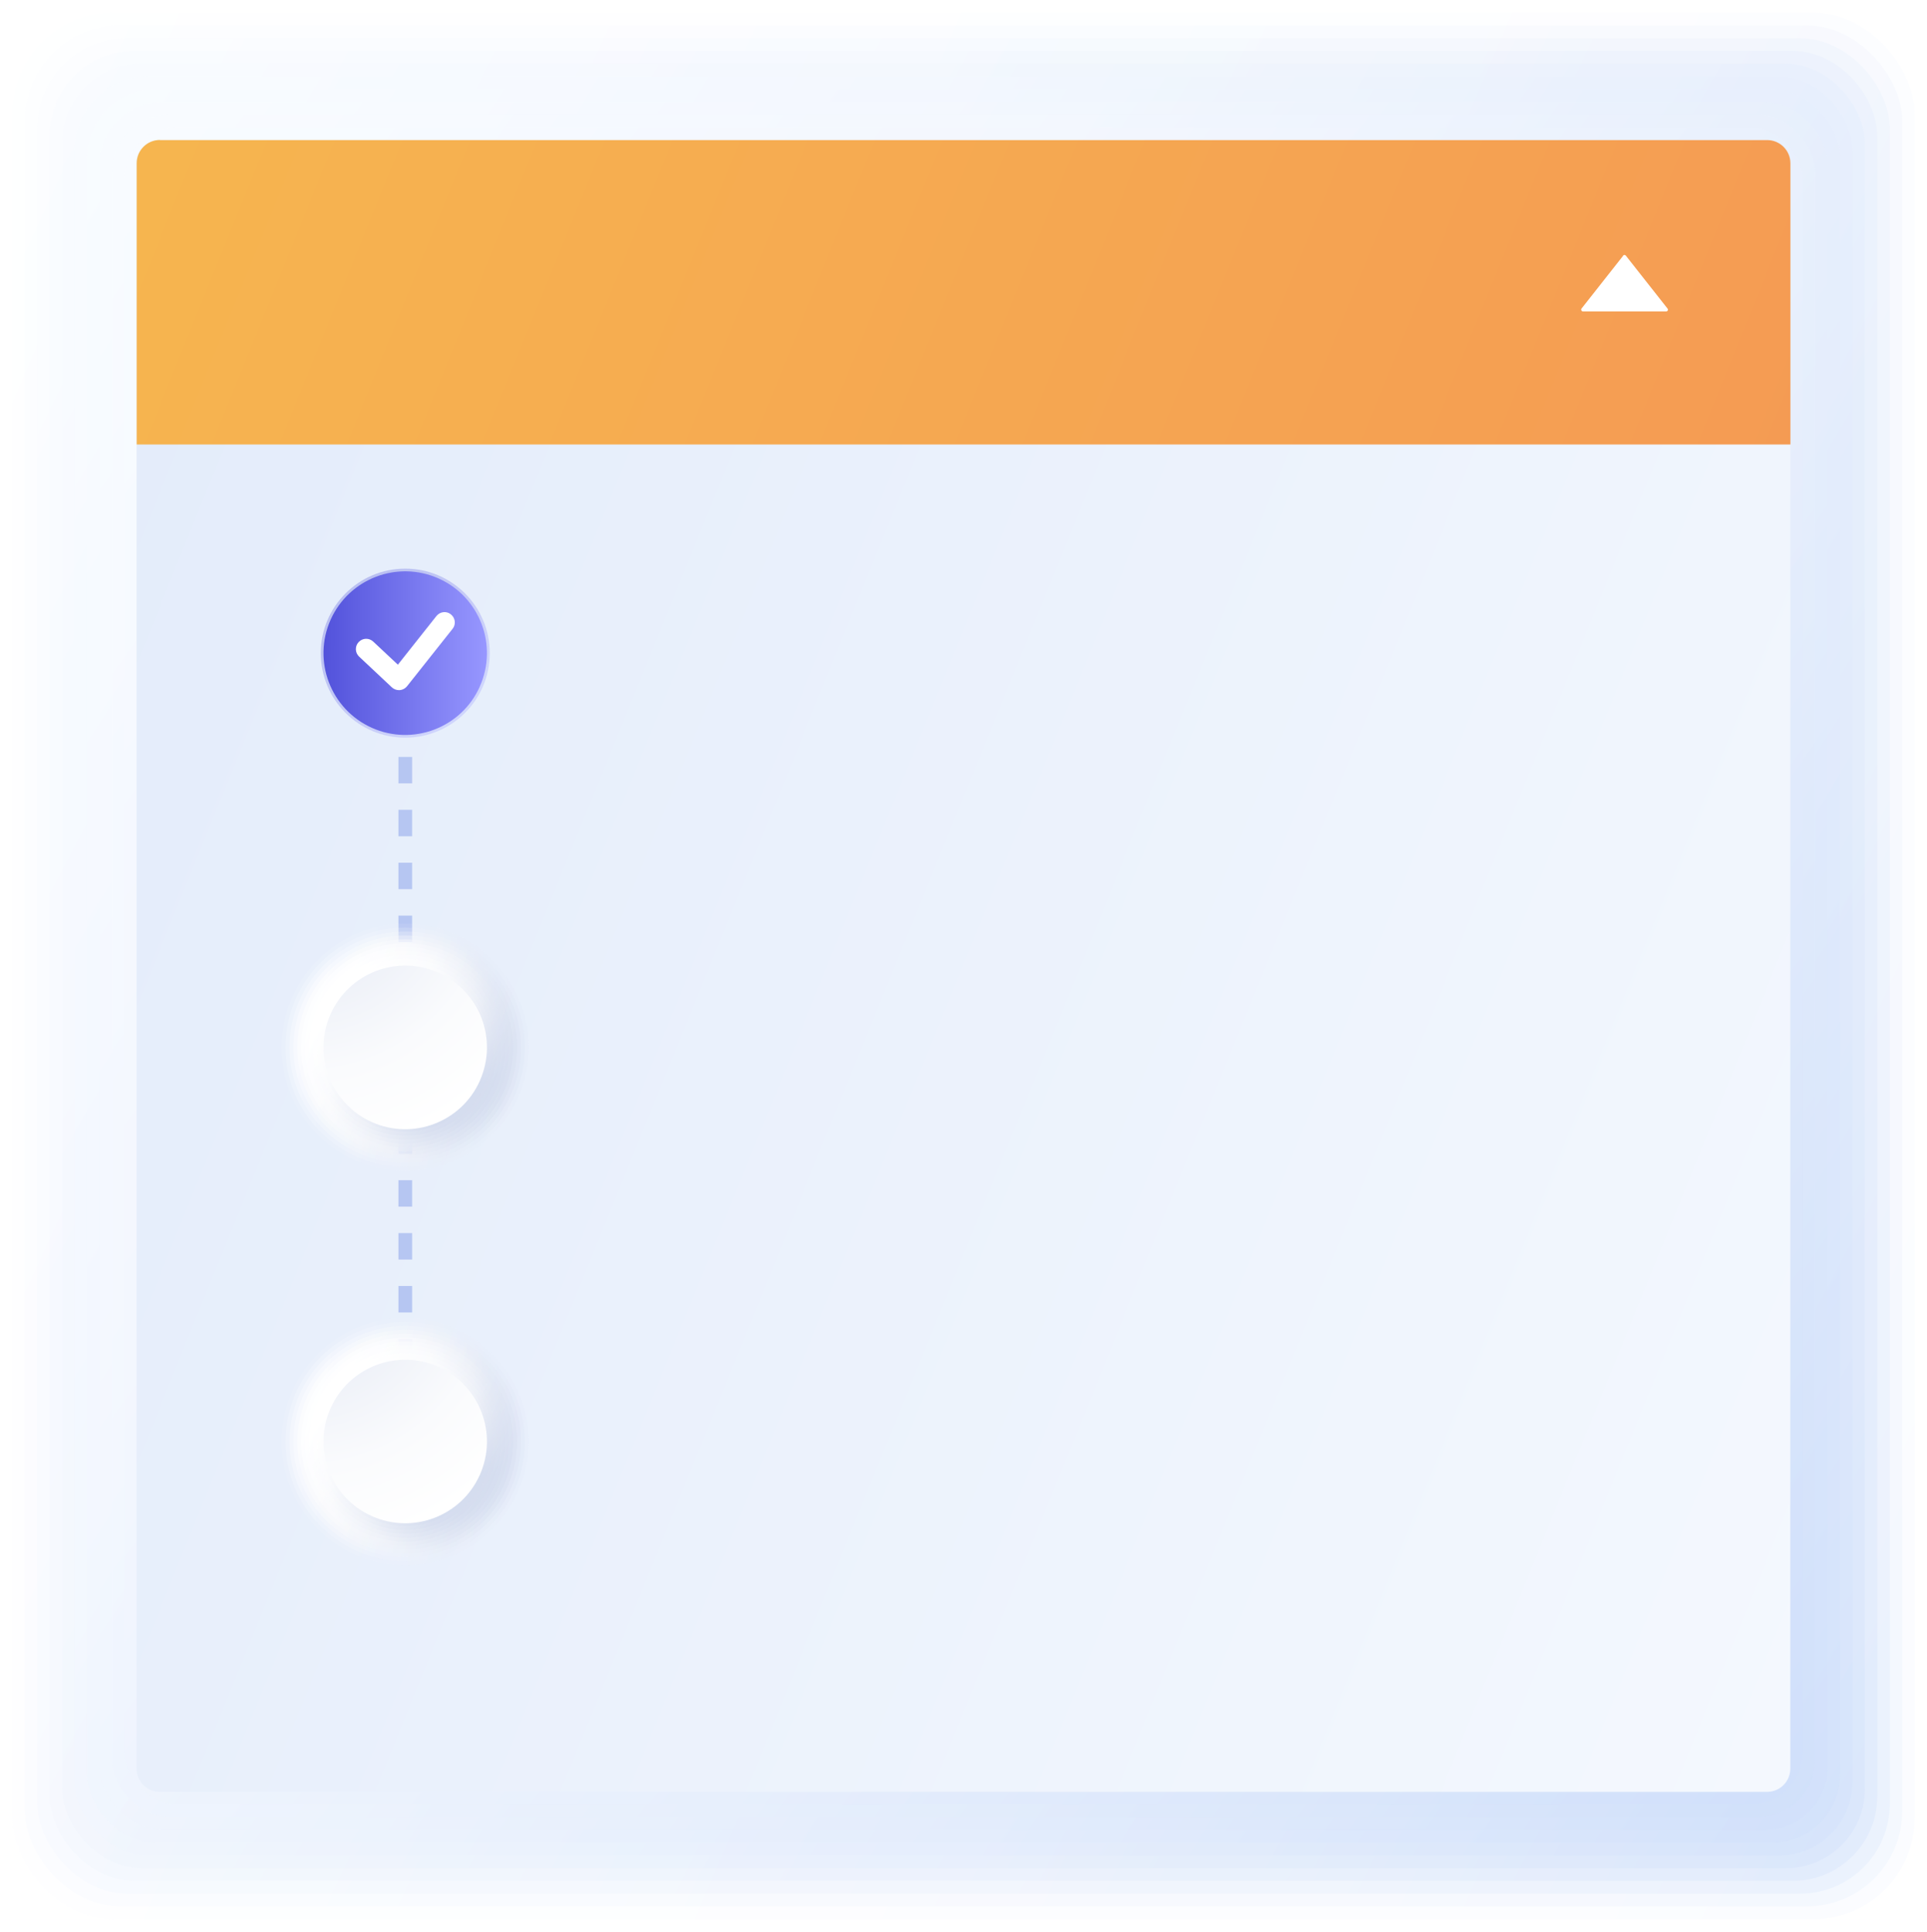 <?xml version="1.0" encoding="UTF-8"?>
<svg id="Capa_2" data-name="Capa 2" xmlns="http://www.w3.org/2000/svg" xmlns:xlink="http://www.w3.org/1999/xlink" viewBox="0 0 171.98 172.38">
  <defs>
    <style>
      .cls-1 {
        fill: url(#linear-gradient-14);
        opacity: .18;
      }

      .cls-2 {
        fill: url(#Degradado_sin_nombre_90);
      }

      .cls-2, .cls-3, .cls-4 {
        opacity: .09;
      }

      .cls-5 {
        mask: url(#mask-15);
      }

      .cls-6 {
        fill: url(#Degradado_sin_nombre_97);
      }

      .cls-6, .cls-7, .cls-8 {
        opacity: .55;
      }

      .cls-9 {
        fill: url(#Degradado_sin_nombre_82);
      }

      .cls-9, .cls-10, .cls-11 {
        opacity: .73;
      }

      .cls-12 {
        mask: url(#mask-5);
      }

      .cls-13 {
        mask: url(#mask-13);
      }

      .cls-14 {
        fill: url(#Degradado_sin_nombre_93);
      }

      .cls-14, .cls-15, .cls-16 {
        opacity: .91;
      }

      .cls-17 {
        fill: url(#linear-gradient-16);
        opacity: .27;
      }

      .cls-18 {
        fill: url(#linear-gradient-2);
      }

      .cls-19 {
        fill: url(#linear-gradient-9);
      }

      .cls-19, .cls-20, .cls-21, .cls-22, .cls-23, .cls-24, .cls-25, .cls-26, .cls-27, .cls-28, .cls-29 {
        mix-blend-mode: multiply;
      }

      .cls-20 {
        fill: url(#linear-gradient-13);
      }

      .cls-30 {
        mask: url(#mask-1);
      }

      .cls-7 {
        fill: url(#Degradado_sin_nombre_85-2);
      }

      .cls-31 {
        fill: url(#linear-gradient-7);
      }

      .cls-31, .cls-32, .cls-33, .cls-34 {
        opacity: 0;
      }

      .cls-3 {
        fill: url(#Degradado_sin_nombre_102);
      }

      .cls-10 {
        fill: url(#Degradado_sin_nombre_95);
      }

      .cls-35 {
        filter: url(#luminosity-noclip-21);
      }

      .cls-36 {
        fill: url(#Degradado_sin_nombre_99);
      }

      .cls-36, .cls-37, .cls-38 {
        opacity: .36;
      }

      .cls-39 {
        fill: url(#Degradado_sin_nombre_96);
      }

      .cls-39, .cls-40, .cls-41 {
        opacity: .64;
      }

      .cls-42 {
        opacity: .3;
      }

      .cls-43 {
        mask: url(#mask-10);
      }

      .cls-44 {
        mask: url(#mask-6);
      }

      .cls-45 {
        mask: url(#mask-7);
      }

      .cls-46 {
        mask: url(#mask-18);
      }

      .cls-47 {
        filter: url(#luminosity-noclip-15);
      }

      .cls-48 {
        filter: url(#luminosity-noclip-5);
      }

      .cls-49 {
        fill: #fff;
      }

      .cls-50 {
        mask: url(#mask-17);
      }

      .cls-51 {
        mask: url(#mask);
      }

      .cls-52 {
        fill: url(#Degradado_sin_nombre_101);
      }

      .cls-52, .cls-53, .cls-54 {
        opacity: .18;
      }

      .cls-21 {
        fill: url(#linear-gradient-25);
      }

      .cls-55 {
        mask: url(#mask-20);
      }

      .cls-56 {
        fill: url(#linear-gradient-4);
      }

      .cls-57 {
        fill: #b6c6f2;
      }

      .cls-15 {
        fill: url(#Degradado_sin_nombre_70-2);
      }

      .cls-32 {
        fill: url(#linear-gradient-10);
      }

      .cls-58 {
        fill: url(#Degradado_sin_nombre_86);
      }

      .cls-58, .cls-59, .cls-60 {
        opacity: .45;
      }

      .cls-61 {
        fill: url(#radial-gradient);
      }

      .cls-62 {
        mask: url(#mask-8);
      }

      .cls-63 {
        filter: url(#luminosity-noclip-11);
      }

      .cls-64 {
        mask: url(#mask-2);
      }

      .cls-65 {
        filter: url(#luminosity-noclip-3);
      }

      .cls-66 {
        fill: url(#linear-gradient-20);
        opacity: .45;
      }

      .cls-53 {
        fill: url(#Degradado_sin_nombre_89);
      }

      .cls-67 {
        mask: url(#mask-9);
      }

      .cls-68 {
        fill: url(#linear-gradient-3);
      }

      .cls-69 {
        fill: url(#Degradado_sin_nombre_88);
      }

      .cls-69, .cls-70, .cls-71 {
        opacity: .27;
      }

      .cls-72 {
        mask: url(#mask-21);
      }

      .cls-70 {
        fill: url(#Degradado_sin_nombre_100);
      }

      .cls-73 {
        fill: url(#linear-gradient-30);
        opacity: .91;
      }

      .cls-22 {
        fill: url(#linear-gradient-21);
      }

      .cls-23 {
        fill: url(#linear-gradient-29);
      }

      .cls-74 {
        fill: url(#linear-gradient-8);
      }

      .cls-75 {
        filter: url(#luminosity-noclip-17);
      }

      .cls-76 {
        filter: url(#luminosity-noclip-13);
      }

      .cls-77 {
        fill: url(#Degradado_sin_nombre_94);
      }

      .cls-77, .cls-78, .cls-79 {
        opacity: .82;
      }

      .cls-80 {
        filter: url(#luminosity-noclip-19);
      }

      .cls-81 {
        fill: url(#radial-gradient-2);
      }

      .cls-24 {
        fill: url(#linear-gradient-23);
      }

      .cls-82 {
        fill: url(#linear-gradient-18);
        opacity: .36;
      }

      .cls-37 {
        fill: url(#Degradado_sin_nombre_87);
      }

      .cls-83 {
        filter: url(#luminosity-noclip-9);
      }

      .cls-84 {
        mask: url(#mask-16);
      }

      .cls-33 {
        fill: url(#linear-gradient);
      }

      .cls-85 {
        mask: url(#mask-19);
      }

      .cls-25 {
        fill: url(#linear-gradient-27);
      }

      .cls-26 {
        fill: url(#linear-gradient-11);
      }

      .cls-16 {
        fill: url(#Degradado_sin_nombre_70);
      }

      .cls-78 {
        fill: url(#Degradado_sin_nombre_81);
      }

      .cls-86 {
        fill: url(#linear-gradient-6);
      }

      .cls-54 {
        fill: url(#Degradado_sin_nombre_89-2);
      }

      .cls-40 {
        fill: url(#Degradado_sin_nombre_83-2);
      }

      .cls-87 {
        fill: url(#linear-gradient-12);
        opacity: .09;
      }

      .cls-38 {
        fill: url(#Degradado_sin_nombre_87-2);
      }

      .cls-27 {
        fill: url(#linear-gradient-17);
      }

      .cls-88 {
        mask: url(#mask-11);
      }

      .cls-41 {
        fill: url(#Degradado_sin_nombre_83);
      }

      .cls-89 {
        mask: url(#mask-12);
      }

      .cls-90 {
        mask: url(#mask-4);
      }

      .cls-34 {
        fill: url(#linear-gradient-5);
      }

      .cls-28 {
        fill: url(#linear-gradient-15);
      }

      .cls-79 {
        fill: url(#Degradado_sin_nombre_81-2);
      }

      .cls-91 {
        fill: url(#linear-gradient-22);
        opacity: .55;
      }

      .cls-92 {
        fill: url(#linear-gradient-32);
      }

      .cls-93 {
        fill: url(#linear-gradient-24);
        opacity: .64;
      }

      .cls-29 {
        fill: url(#linear-gradient-19);
      }

      .cls-94 {
        mask: url(#mask-14);
      }

      .cls-8 {
        fill: url(#Degradado_sin_nombre_85);
      }

      .cls-71 {
        fill: url(#Degradado_sin_nombre_88-2);
      }

      .cls-95 {
        fill: url(#linear-gradient-31);
      }

      .cls-96 {
        filter: url(#luminosity-noclip-7);
      }

      .cls-97 {
        fill: url(#linear-gradient-28);
        opacity: .82;
      }

      .cls-4 {
        fill: url(#Degradado_sin_nombre_90-2);
      }

      .cls-11 {
        fill: url(#Degradado_sin_nombre_82-2);
      }

      .cls-59 {
        fill: url(#Degradado_sin_nombre_98);
      }

      .cls-98 {
        fill: url(#linear-gradient-26);
        opacity: .73;
      }

      .cls-99 {
        mask: url(#mask-3);
      }

      .cls-100 {
        filter: url(#luminosity-noclip);
      }

      .cls-60 {
        fill: url(#Degradado_sin_nombre_86-2);
      }
    </style>
    <linearGradient id="linear-gradient" x1="-17.15" y1="45.22" x2="199.26" y2="131.18" gradientUnits="userSpaceOnUse">
      <stop offset="0" stop-color="#f8fbff"/>
      <stop offset=".34" stop-color="#eef4fd"/>
      <stop offset=".9" stop-color="#d6e3fa"/>
      <stop offset="1" stop-color="#d1e0fa"/>
    </linearGradient>
    <linearGradient id="Degradado_sin_nombre_102" data-name="Degradado sin nombre 102" x1="-15.48" y1="42.65" x2="196.49" y2="133.6" gradientUnits="userSpaceOnUse">
      <stop offset="0" stop-color="#f8fbff"/>
      <stop offset=".33" stop-color="#eff5fd"/>
      <stop offset=".85" stop-color="#d9e5fb"/>
      <stop offset="1" stop-color="#d1e0fa"/>
    </linearGradient>
    <linearGradient id="Degradado_sin_nombre_101" data-name="Degradado sin nombre 101" x1="-13.66" y1="40.19" x2="193.6" y2="135.87" gradientUnits="userSpaceOnUse">
      <stop offset="0" stop-color="#f8fbff"/>
      <stop offset=".32" stop-color="#f0f5fe"/>
      <stop offset=".8" stop-color="#dbe7fb"/>
      <stop offset="1" stop-color="#d1e0fa"/>
    </linearGradient>
    <linearGradient id="Degradado_sin_nombre_100" data-name="Degradado sin nombre 100" x1="-11.7" y1="37.82" x2="190.58" y2="137.97" gradientUnits="userSpaceOnUse">
      <stop offset="0" stop-color="#f8fbff"/>
      <stop offset=".31" stop-color="#f0f6fe"/>
      <stop offset=".77" stop-color="#dde8fb"/>
      <stop offset="1" stop-color="#d1e0fa"/>
    </linearGradient>
    <linearGradient id="Degradado_sin_nombre_99" data-name="Degradado sin nombre 99" x1="-9.61" y1="35.57" x2="187.45" y2="139.91" gradientUnits="userSpaceOnUse">
      <stop offset="0" stop-color="#f8fbff"/>
      <stop offset=".31" stop-color="#f1f6fe"/>
      <stop offset=".74" stop-color="#dfe9fb"/>
      <stop offset="1" stop-color="#d1e0fa"/>
    </linearGradient>
    <linearGradient id="Degradado_sin_nombre_98" data-name="Degradado sin nombre 98" x1="-7.4" y1="33.45" x2="184.22" y2="141.67" gradientUnits="userSpaceOnUse">
      <stop offset="0" stop-color="#f8fbff"/>
      <stop offset=".31" stop-color="#f1f6fe"/>
      <stop offset=".72" stop-color="#e0ebfc"/>
      <stop offset="1" stop-color="#d1e0fa"/>
    </linearGradient>
    <linearGradient id="Degradado_sin_nombre_97" data-name="Degradado sin nombre 97" x1="-5.06" y1="31.44" x2="180.9" y2="143.26" gradientUnits="userSpaceOnUse">
      <stop offset="0" stop-color="#f8fbff"/>
      <stop offset=".3" stop-color="#f2f7fe"/>
      <stop offset=".7" stop-color="#e2ebfc"/>
      <stop offset="1" stop-color="#d1e0fa"/>
    </linearGradient>
    <linearGradient id="Degradado_sin_nombre_96" data-name="Degradado sin nombre 96" x1="-2.62" y1="29.57" x2="177.52" y2="144.67" gradientUnits="userSpaceOnUse">
      <stop offset="0" stop-color="#f8fbff"/>
      <stop offset=".3" stop-color="#f2f7fe"/>
      <stop offset=".68" stop-color="#e3ecfc"/>
      <stop offset="1" stop-color="#d1e0fa"/>
    </linearGradient>
    <linearGradient id="Degradado_sin_nombre_95" data-name="Degradado sin nombre 95" x1="-.08" y1="27.84" x2="174.07" y2="145.9" gradientUnits="userSpaceOnUse">
      <stop offset="0" stop-color="#f8fbff"/>
      <stop offset=".31" stop-color="#f3f7fe"/>
      <stop offset=".67" stop-color="#e4edfc"/>
      <stop offset="1" stop-color="#d1e0fa"/>
    </linearGradient>
    <linearGradient id="Degradado_sin_nombre_94" data-name="Degradado sin nombre 94" x1="2.55" y1="26.25" x2="170.57" y2="146.95" gradientUnits="userSpaceOnUse">
      <stop offset="0" stop-color="#f8fbff"/>
      <stop offset=".31" stop-color="#f3f7fe"/>
      <stop offset=".66" stop-color="#e5eefc"/>
      <stop offset="1" stop-color="#d1e0fa"/>
    </linearGradient>
    <linearGradient id="Degradado_sin_nombre_93" data-name="Degradado sin nombre 93" x1="5.26" y1="24.8" x2="167.03" y2="147.82" gradientUnits="userSpaceOnUse">
      <stop offset="0" stop-color="#f8fbff"/>
      <stop offset=".31" stop-color="#f3f7fe"/>
      <stop offset=".65" stop-color="#e6eefc"/>
      <stop offset="1" stop-color="#d1e0fa"/>
    </linearGradient>
    <linearGradient id="linear-gradient-2" x1="8.05" y1="23.5" x2="163.47" y2="148.51" gradientUnits="userSpaceOnUse">
      <stop offset="0" stop-color="#f8fbff"/>
      <stop offset=".32" stop-color="#f3f8fe"/>
      <stop offset=".65" stop-color="#e7effc"/>
      <stop offset=".98" stop-color="#d2e1fa"/>
      <stop offset="1" stop-color="#d1e0fa"/>
    </linearGradient>
    <linearGradient id="linear-gradient-3" x1="-54.27" y1="29.34" x2="215.74" y2="138.79" gradientUnits="userSpaceOnUse">
      <stop offset="0" stop-color="#dee8f9"/>
      <stop offset="1" stop-color="#f8fbff"/>
    </linearGradient>
    <linearGradient id="linear-gradient-4" x1="-21.37" y1="-17.11" x2="185.64" y2="66.8" gradientUnits="userSpaceOnUse">
      <stop offset="0" stop-color="#f7bd4e"/>
      <stop offset="1" stop-color="#f49554"/>
    </linearGradient>
    <linearGradient id="linear-gradient-5" x1="24.79" y1="128.63" x2="47.54" y2="128.63" gradientUnits="userSpaceOnUse">
      <stop offset="0" stop-color="#fff"/>
      <stop offset=".32" stop-color="#fbfbfd"/>
      <stop offset=".61" stop-color="#eff2f9"/>
      <stop offset=".9" stop-color="#dde3f2"/>
      <stop offset="1" stop-color="#d5ddef"/>
    </linearGradient>
    <linearGradient id="Degradado_sin_nombre_90" data-name="Degradado sin nombre 90" x1="25.25" y1="127.85" x2="47.09" y2="129.41" gradientUnits="userSpaceOnUse">
      <stop offset="0" stop-color="#fff"/>
      <stop offset=".32" stop-color="#fbfbfd"/>
      <stop offset=".62" stop-color="#eff2f9"/>
      <stop offset=".91" stop-color="#dce3f1"/>
      <stop offset="1" stop-color="#d5ddef"/>
    </linearGradient>
    <linearGradient id="Degradado_sin_nombre_89" data-name="Degradado sin nombre 89" x1="25.76" y1="127.13" x2="46.59" y2="130.13" gradientUnits="userSpaceOnUse">
      <stop offset="0" stop-color="#fff"/>
      <stop offset=".31" stop-color="#fbfbfd"/>
      <stop offset=".62" stop-color="#eff2f9"/>
      <stop offset=".91" stop-color="#dce3f1"/>
      <stop offset="1" stop-color="#d5ddef"/>
    </linearGradient>
    <linearGradient id="Degradado_sin_nombre_88" data-name="Degradado sin nombre 88" x1="26.3" y1="126.48" x2="46.06" y2="130.78" gradientUnits="userSpaceOnUse">
      <stop offset="0" stop-color="#fff"/>
      <stop offset=".31" stop-color="#fbfbfd"/>
      <stop offset=".62" stop-color="#eff2f9"/>
      <stop offset=".91" stop-color="#dce2f1"/>
      <stop offset="1" stop-color="#d5ddef"/>
    </linearGradient>
    <linearGradient id="Degradado_sin_nombre_87" data-name="Degradado sin nombre 87" x1="26.88" y1="125.9" x2="45.48" y2="131.36" gradientUnits="userSpaceOnUse">
      <stop offset="0" stop-color="#fff"/>
      <stop offset=".31" stop-color="#fbfbfd"/>
      <stop offset=".62" stop-color="#eff2f9"/>
      <stop offset=".92" stop-color="#dbe2f1"/>
      <stop offset="1" stop-color="#d5ddef"/>
    </linearGradient>
    <linearGradient id="Degradado_sin_nombre_86" data-name="Degradado sin nombre 86" x1="27.49" y1="125.39" x2="44.89" y2="131.88" gradientUnits="userSpaceOnUse">
      <stop offset="0" stop-color="#fff"/>
      <stop offset=".31" stop-color="#fbfbfd"/>
      <stop offset=".62" stop-color="#eff2f9"/>
      <stop offset=".92" stop-color="#dbe2f1"/>
      <stop offset="1" stop-color="#d5ddef"/>
    </linearGradient>
    <linearGradient id="Degradado_sin_nombre_85" data-name="Degradado sin nombre 85" x1="28.11" y1="124.95" x2="44.27" y2="132.33" gradientUnits="userSpaceOnUse">
      <stop offset="0" stop-color="#fff"/>
      <stop offset=".31" stop-color="#fbfbfd"/>
      <stop offset=".62" stop-color="#eff2f8"/>
      <stop offset=".92" stop-color="#dbe2f1"/>
      <stop offset="1" stop-color="#d5ddef"/>
    </linearGradient>
    <linearGradient id="Degradado_sin_nombre_83" data-name="Degradado sin nombre 83" x1="28.74" y1="124.58" x2="43.63" y2="132.71" gradientUnits="userSpaceOnUse">
      <stop offset="0" stop-color="#fff"/>
      <stop offset=".31" stop-color="#fafbfd"/>
      <stop offset=".62" stop-color="#eef1f8"/>
      <stop offset=".93" stop-color="#dae1f1"/>
      <stop offset="1" stop-color="#d5ddef"/>
    </linearGradient>
    <linearGradient id="Degradado_sin_nombre_82" data-name="Degradado sin nombre 82" x1="29.39" y1="124.27" x2="43" y2="133.02" gradientUnits="userSpaceOnUse">
      <stop offset="0" stop-color="#fff"/>
      <stop offset=".31" stop-color="#fafbfd"/>
      <stop offset=".62" stop-color="#eef1f8"/>
      <stop offset=".93" stop-color="#dae1f1"/>
      <stop offset="1" stop-color="#d5ddef"/>
    </linearGradient>
    <linearGradient id="Degradado_sin_nombre_81" data-name="Degradado sin nombre 81" x1="30.03" y1="124.03" x2="42.36" y2="133.26" gradientUnits="userSpaceOnUse">
      <stop offset="0" stop-color="#fff"/>
      <stop offset=".31" stop-color="#fafbfd"/>
      <stop offset=".62" stop-color="#eef1f8"/>
      <stop offset=".93" stop-color="#dae1f0"/>
      <stop offset="1" stop-color="#d5ddef"/>
    </linearGradient>
    <linearGradient id="Degradado_sin_nombre_70" data-name="Degradado sin nombre 70" x1="30.66" y1="123.86" x2="41.72" y2="133.44" gradientUnits="userSpaceOnUse">
      <stop offset="0" stop-color="#fff"/>
      <stop offset=".3" stop-color="#fafbfd"/>
      <stop offset=".62" stop-color="#eef1f8"/>
      <stop offset=".94" stop-color="#d9e0f0"/>
      <stop offset="1" stop-color="#d5ddef"/>
    </linearGradient>
    <linearGradient id="linear-gradient-6" x1="31.29" y1="123.75" x2="41.1" y2="133.56" gradientUnits="userSpaceOnUse">
      <stop offset="0" stop-color="#fff"/>
      <stop offset=".3" stop-color="#fafbfd"/>
      <stop offset=".62" stop-color="#eef1f8"/>
      <stop offset=".94" stop-color="#d9e0f0"/>
      <stop offset="1" stop-color="#d5ddef"/>
    </linearGradient>
    <radialGradient id="radial-gradient" cx="27.02" cy="113.93" fx="27.02" fy="113.93" r="24.35" gradientUnits="userSpaceOnUse">
      <stop offset="0" stop-color="#d5ddef"/>
      <stop offset=".06" stop-color="#d9e0f0"/>
      <stop offset=".38" stop-color="#eef1f8"/>
      <stop offset=".7" stop-color="#fafbfd"/>
      <stop offset="1" stop-color="#fff"/>
    </radialGradient>
    <linearGradient id="linear-gradient-7" y1="93.45" y2="93.45" xlink:href="#linear-gradient-5"/>
    <linearGradient id="Degradado_sin_nombre_90-2" data-name="Degradado sin nombre 90" x1="25.25" y1="92.67" x2="47.09" y2="94.23" xlink:href="#Degradado_sin_nombre_90"/>
    <linearGradient id="Degradado_sin_nombre_89-2" data-name="Degradado sin nombre 89" x1="25.76" y1="91.96" x2="46.59" y2="94.95" xlink:href="#Degradado_sin_nombre_89"/>
    <linearGradient id="Degradado_sin_nombre_88-2" data-name="Degradado sin nombre 88" x1="26.3" y1="91.31" x2="46.06" y2="95.6" xlink:href="#Degradado_sin_nombre_88"/>
    <linearGradient id="Degradado_sin_nombre_87-2" data-name="Degradado sin nombre 87" x1="26.88" y1="90.73" x2="45.48" y2="96.19" xlink:href="#Degradado_sin_nombre_87"/>
    <linearGradient id="Degradado_sin_nombre_86-2" data-name="Degradado sin nombre 86" x1="27.49" y1="90.22" x2="44.89" y2="96.71" xlink:href="#Degradado_sin_nombre_86"/>
    <linearGradient id="Degradado_sin_nombre_85-2" data-name="Degradado sin nombre 85" x1="28.11" y1="89.77" x2="44.27" y2="97.15" xlink:href="#Degradado_sin_nombre_85"/>
    <linearGradient id="Degradado_sin_nombre_83-2" data-name="Degradado sin nombre 83" x1="28.74" y1="89.4" x2="43.63" y2="97.53" xlink:href="#Degradado_sin_nombre_83"/>
    <linearGradient id="Degradado_sin_nombre_82-2" data-name="Degradado sin nombre 82" x1="29.39" y1="89.1" x2="43" y2="97.84" xlink:href="#Degradado_sin_nombre_82"/>
    <linearGradient id="Degradado_sin_nombre_81-2" data-name="Degradado sin nombre 81" x1="30.03" y1="88.86" x2="42.36" y2="98.09" xlink:href="#Degradado_sin_nombre_81"/>
    <linearGradient id="Degradado_sin_nombre_70-2" data-name="Degradado sin nombre 70" x1="30.66" y1="88.69" x2="41.72" y2="98.27" xlink:href="#Degradado_sin_nombre_70"/>
    <linearGradient id="linear-gradient-8" x1="31.29" y1="88.57" x2="41.1" y2="98.39" xlink:href="#linear-gradient-6"/>
    <radialGradient id="radial-gradient-2" cy="78.76" fy="78.76" r="24.35" xlink:href="#radial-gradient"/>
    <filter id="luminosity-noclip" x="24.83" y="46.95" width="22.67" height="22.67" color-interpolation-filters="sRGB" filterUnits="userSpaceOnUse">
      <feFlood flood-color="#fff" result="bg"/>
      <feBlend in="SourceGraphic" in2="bg"/>
    </filter>
    <filter id="luminosity-noclip-2" x="24.83" y="-7359.3" width="22.67" height="32766" color-interpolation-filters="sRGB" filterUnits="userSpaceOnUse">
      <feFlood flood-color="#fff" result="bg"/>
      <feBlend in="SourceGraphic" in2="bg"/>
    </filter>
    <mask id="mask-1" x="24.83" y="-7359.3" width="22.67" height="32766" maskUnits="userSpaceOnUse"/>
    <linearGradient id="linear-gradient-9" x1="24.83" y1="58.28" x2="47.5" y2="58.28" gradientUnits="userSpaceOnUse">
      <stop offset="0" stop-color="#000"/>
      <stop offset="1" stop-color="#000"/>
    </linearGradient>
    <mask id="mask" x="24.83" y="46.95" width="22.67" height="22.67" maskUnits="userSpaceOnUse">
      <g class="cls-100">
        <g class="cls-30">
          <path class="cls-19" d="M47.5,58.28c0-6.26-5.07-11.33-11.33-11.33s-11.33,5.07-11.33,11.33,5.07,11.33,11.33,11.33,11.33-5.07,11.33-11.33Z"/>
        </g>
      </g>
    </mask>
    <linearGradient id="linear-gradient-10" x1="24.83" y1="58.28" x2="47.5" y2="58.28" gradientUnits="userSpaceOnUse">
      <stop offset="0" stop-color="#5252db"/>
      <stop offset="1" stop-color="#9797ff"/>
    </linearGradient>
    <filter id="luminosity-noclip-3" x="25.18" y="47.29" width="21.98" height="21.98" color-interpolation-filters="sRGB" filterUnits="userSpaceOnUse">
      <feFlood flood-color="#fff" result="bg"/>
      <feBlend in="SourceGraphic" in2="bg"/>
    </filter>
    <filter id="luminosity-noclip-4" x="25.18" y="-7359.3" width="21.98" height="32766" color-interpolation-filters="sRGB" filterUnits="userSpaceOnUse">
      <feFlood flood-color="#fff" result="bg"/>
      <feBlend in="SourceGraphic" in2="bg"/>
    </filter>
    <mask id="mask-3" x="25.18" y="-7359.3" width="21.98" height="32766" maskUnits="userSpaceOnUse"/>
    <linearGradient id="linear-gradient-11" x1="25.29" y1="57.5" x2="47.05" y2="59.06" gradientUnits="userSpaceOnUse">
      <stop offset="0" stop-color="#171717"/>
      <stop offset="1" stop-color="#171717"/>
    </linearGradient>
    <mask id="mask-2" x="25.18" y="47.29" width="21.98" height="21.98" maskUnits="userSpaceOnUse">
      <g class="cls-65">
        <g class="cls-99">
          <path class="cls-26" d="M47.15,58.28c0-6.07-4.92-10.99-10.99-10.99s-10.99,4.92-10.99,10.99,4.92,10.99,10.99,10.99,10.99-4.92,10.99-10.99Z"/>
        </g>
      </g>
    </mask>
    <linearGradient id="linear-gradient-12" x1="25.29" y1="57.5" x2="47.05" y2="59.06" xlink:href="#linear-gradient-10"/>
    <filter id="luminosity-noclip-5" x="25.52" y="47.64" width="21.29" height="21.29" color-interpolation-filters="sRGB" filterUnits="userSpaceOnUse">
      <feFlood flood-color="#fff" result="bg"/>
      <feBlend in="SourceGraphic" in2="bg"/>
    </filter>
    <filter id="luminosity-noclip-6" x="25.52" y="-7359.3" width="21.29" height="32766" color-interpolation-filters="sRGB" filterUnits="userSpaceOnUse">
      <feFlood flood-color="#fff" result="bg"/>
      <feBlend in="SourceGraphic" in2="bg"/>
    </filter>
    <mask id="mask-5" x="25.52" y="-7359.3" width="21.29" height="32766" maskUnits="userSpaceOnUse"/>
    <linearGradient id="linear-gradient-13" x1="25.79" y1="56.79" x2="46.56" y2="59.77" gradientUnits="userSpaceOnUse">
      <stop offset="0" stop-color="#2e2e2e"/>
      <stop offset="1" stop-color="#2e2e2e"/>
    </linearGradient>
    <mask id="mask-4" x="25.52" y="47.64" width="21.29" height="21.29" maskUnits="userSpaceOnUse">
      <g class="cls-48">
        <g class="cls-12">
          <path class="cls-20" d="M46.81,58.28c0-5.88-4.76-10.64-10.64-10.64s-10.64,4.76-10.64,10.64,4.76,10.64,10.64,10.64,10.64-4.76,10.64-10.64Z"/>
        </g>
      </g>
    </mask>
    <linearGradient id="linear-gradient-14" x1="25.79" y1="56.79" x2="46.56" y2="59.77" xlink:href="#linear-gradient-10"/>
    <filter id="luminosity-noclip-7" x="25.87" y="47.98" width="20.6" height="20.6" color-interpolation-filters="sRGB" filterUnits="userSpaceOnUse">
      <feFlood flood-color="#fff" result="bg"/>
      <feBlend in="SourceGraphic" in2="bg"/>
    </filter>
    <filter id="luminosity-noclip-8" x="25.87" y="-7359.3" width="20.6" height="32766" color-interpolation-filters="sRGB" filterUnits="userSpaceOnUse">
      <feFlood flood-color="#fff" result="bg"/>
      <feBlend in="SourceGraphic" in2="bg"/>
    </filter>
    <mask id="mask-7" x="25.87" y="-7359.3" width="20.6" height="32766" maskUnits="userSpaceOnUse"/>
    <linearGradient id="linear-gradient-15" x1="26.33" y1="56.14" x2="46.03" y2="60.42" gradientUnits="userSpaceOnUse">
      <stop offset="0" stop-color="#464646"/>
      <stop offset="1" stop-color="#464646"/>
    </linearGradient>
    <mask id="mask-6" x="25.87" y="47.98" width="20.6" height="20.6" maskUnits="userSpaceOnUse">
      <g class="cls-96">
        <g class="cls-45">
          <path class="cls-28" d="M46.47,58.28c0-5.69-4.61-10.3-10.3-10.3s-10.3,4.61-10.3,10.3,4.61,10.3,10.3,10.3,10.3-4.61,10.3-10.3Z"/>
        </g>
      </g>
    </mask>
    <linearGradient id="linear-gradient-16" x1="26.33" y1="56.14" x2="46.03" y2="60.42" xlink:href="#linear-gradient-10"/>
    <filter id="luminosity-noclip-9" x="26.21" y="48.32" width="19.91" height="19.91" color-interpolation-filters="sRGB" filterUnits="userSpaceOnUse">
      <feFlood flood-color="#fff" result="bg"/>
      <feBlend in="SourceGraphic" in2="bg"/>
    </filter>
    <filter id="luminosity-noclip-10" x="26.21" y="-7359.3" width="19.91" height="32766" color-interpolation-filters="sRGB" filterUnits="userSpaceOnUse">
      <feFlood flood-color="#fff" result="bg"/>
      <feBlend in="SourceGraphic" in2="bg"/>
    </filter>
    <mask id="mask-9" x="26.21" y="-7359.3" width="19.91" height="32766" maskUnits="userSpaceOnUse"/>
    <linearGradient id="linear-gradient-17" x1="26.91" y1="55.56" x2="45.46" y2="61.01" gradientUnits="userSpaceOnUse">
      <stop offset="0" stop-color="#5d5d5d"/>
      <stop offset="1" stop-color="#5d5d5d"/>
    </linearGradient>
    <mask id="mask-8" x="26.21" y="48.32" width="19.91" height="19.91" maskUnits="userSpaceOnUse">
      <g class="cls-83">
        <g class="cls-67">
          <path class="cls-27" d="M46.12,58.28c0-5.5-4.46-9.95-9.96-9.95s-9.96,4.46-9.96,9.95,4.46,9.96,9.96,9.96,9.96-4.46,9.96-9.96Z"/>
        </g>
      </g>
    </mask>
    <linearGradient id="linear-gradient-18" x1="26.91" y1="55.56" x2="45.46" y2="61.01" xlink:href="#linear-gradient-10"/>
    <filter id="luminosity-noclip-11" x="26.55" y="48.67" width="19.22" height="19.22" color-interpolation-filters="sRGB" filterUnits="userSpaceOnUse">
      <feFlood flood-color="#fff" result="bg"/>
      <feBlend in="SourceGraphic" in2="bg"/>
    </filter>
    <filter id="luminosity-noclip-12" x="26.55" y="-7359.3" width="19.22" height="32766" color-interpolation-filters="sRGB" filterUnits="userSpaceOnUse">
      <feFlood flood-color="#fff" result="bg"/>
      <feBlend in="SourceGraphic" in2="bg"/>
    </filter>
    <mask id="mask-11" x="26.55" y="-7359.3" width="19.22" height="32766" maskUnits="userSpaceOnUse"/>
    <linearGradient id="linear-gradient-19" x1="27.51" y1="55.05" x2="44.86" y2="61.52" gradientUnits="userSpaceOnUse">
      <stop offset="0" stop-color="#747474"/>
      <stop offset="1" stop-color="#747474"/>
    </linearGradient>
    <mask id="mask-10" x="26.55" y="48.67" width="19.22" height="19.22" maskUnits="userSpaceOnUse">
      <g class="cls-63">
        <g class="cls-88">
          <path class="cls-29" d="M45.78,58.28c0-5.31-4.3-9.61-9.61-9.61s-9.61,4.3-9.61,9.61,4.3,9.61,9.61,9.61,9.61-4.3,9.61-9.61Z"/>
        </g>
      </g>
    </mask>
    <linearGradient id="linear-gradient-20" x1="27.51" y1="55.05" x2="44.86" y2="61.52" xlink:href="#linear-gradient-10"/>
    <filter id="luminosity-noclip-13" x="26.9" y="49.01" width="18.53" height="18.53" color-interpolation-filters="sRGB" filterUnits="userSpaceOnUse">
      <feFlood flood-color="#fff" result="bg"/>
      <feBlend in="SourceGraphic" in2="bg"/>
    </filter>
    <filter id="luminosity-noclip-14" x="26.9" y="-7359.3" width="18.53" height="32766" color-interpolation-filters="sRGB" filterUnits="userSpaceOnUse">
      <feFlood flood-color="#fff" result="bg"/>
      <feBlend in="SourceGraphic" in2="bg"/>
    </filter>
    <mask id="mask-13" x="26.9" y="-7359.3" width="18.53" height="32766" maskUnits="userSpaceOnUse"/>
    <linearGradient id="linear-gradient-21" x1="28.13" y1="54.61" x2="44.25" y2="61.97" gradientUnits="userSpaceOnUse">
      <stop offset="0" stop-color="#8b8b8b"/>
      <stop offset="1" stop-color="#8b8b8b"/>
    </linearGradient>
    <mask id="mask-12" x="26.9" y="49.01" width="18.53" height="18.53" maskUnits="userSpaceOnUse">
      <g class="cls-76">
        <g class="cls-13">
          <path class="cls-22" d="M45.43,58.28c0-5.12-4.15-9.26-9.27-9.26s-9.27,4.15-9.27,9.26,4.15,9.27,9.27,9.27,9.27-4.15,9.27-9.27Z"/>
        </g>
      </g>
    </mask>
    <linearGradient id="linear-gradient-22" x1="28.13" y1="54.61" x2="44.25" y2="61.97" xlink:href="#linear-gradient-10"/>
    <filter id="luminosity-noclip-15" x="27.24" y="49.36" width="17.84" height="17.84" color-interpolation-filters="sRGB" filterUnits="userSpaceOnUse">
      <feFlood flood-color="#fff" result="bg"/>
      <feBlend in="SourceGraphic" in2="bg"/>
    </filter>
    <filter id="luminosity-noclip-16" x="27.24" y="-7359.3" width="17.84" height="32766" color-interpolation-filters="sRGB" filterUnits="userSpaceOnUse">
      <feFlood flood-color="#fff" result="bg"/>
      <feBlend in="SourceGraphic" in2="bg"/>
    </filter>
    <mask id="mask-15" x="27.24" y="-7359.3" width="17.84" height="32766" maskUnits="userSpaceOnUse"/>
    <linearGradient id="linear-gradient-23" x1="28.76" y1="54.23" x2="43.62" y2="62.35" gradientUnits="userSpaceOnUse">
      <stop offset="0" stop-color="#a2a2a2"/>
      <stop offset="1" stop-color="#a2a2a2"/>
    </linearGradient>
    <mask id="mask-14" x="27.24" y="49.36" width="17.84" height="17.84" maskUnits="userSpaceOnUse">
      <g class="cls-47">
        <g class="cls-5">
          <path class="cls-24" d="M45.09,58.28c0-4.93-3.99-8.92-8.92-8.92s-8.92,4-8.92,8.92,4,8.92,8.92,8.92,8.92-4,8.92-8.92Z"/>
        </g>
      </g>
    </mask>
    <linearGradient id="linear-gradient-24" x1="28.76" y1="54.23" x2="43.62" y2="62.35" xlink:href="#linear-gradient-10"/>
    <filter id="luminosity-noclip-17" x="27.59" y="49.7" width="17.15" height="17.15" color-interpolation-filters="sRGB" filterUnits="userSpaceOnUse">
      <feFlood flood-color="#fff" result="bg"/>
      <feBlend in="SourceGraphic" in2="bg"/>
    </filter>
    <filter id="luminosity-noclip-18" x="27.59" y="-7359.3" width="17.15" height="32766" color-interpolation-filters="sRGB" filterUnits="userSpaceOnUse">
      <feFlood flood-color="#fff" result="bg"/>
      <feBlend in="SourceGraphic" in2="bg"/>
    </filter>
    <mask id="mask-17" x="27.59" y="-7359.3" width="17.15" height="32766" maskUnits="userSpaceOnUse"/>
    <linearGradient id="linear-gradient-25" x1="29.4" y1="53.93" x2="42.99" y2="62.66" gradientUnits="userSpaceOnUse">
      <stop offset="0" stop-color="#b9b9b9"/>
      <stop offset="1" stop-color="#b9b9b9"/>
    </linearGradient>
    <mask id="mask-16" x="27.59" y="49.7" width="17.15" height="17.15" maskUnits="userSpaceOnUse">
      <g class="cls-75">
        <g class="cls-50">
          <path class="cls-21" d="M44.74,58.28c0-4.74-3.84-8.58-8.58-8.58s-8.58,3.84-8.58,8.58,3.84,8.58,8.58,8.58,8.58-3.84,8.58-8.58Z"/>
        </g>
      </g>
    </mask>
    <linearGradient id="linear-gradient-26" x1="29.4" y1="53.93" x2="42.99" y2="62.66" xlink:href="#linear-gradient-10"/>
    <filter id="luminosity-noclip-19" x="27.93" y="50.05" width="16.47" height="16.47" color-interpolation-filters="sRGB" filterUnits="userSpaceOnUse">
      <feFlood flood-color="#fff" result="bg"/>
      <feBlend in="SourceGraphic" in2="bg"/>
    </filter>
    <filter id="luminosity-noclip-20" x="27.93" y="-7359.3" width="16.47" height="32766" color-interpolation-filters="sRGB" filterUnits="userSpaceOnUse">
      <feFlood flood-color="#fff" result="bg"/>
      <feBlend in="SourceGraphic" in2="bg"/>
    </filter>
    <mask id="mask-19" x="27.93" y="-7359.3" width="16.47" height="32766" maskUnits="userSpaceOnUse"/>
    <linearGradient id="linear-gradient-27" x1="30.03" y1="53.69" x2="42.35" y2="62.91" gradientUnits="userSpaceOnUse">
      <stop offset="0" stop-color="#d1d1d1"/>
      <stop offset="1" stop-color="#d1d1d1"/>
    </linearGradient>
    <mask id="mask-18" x="27.93" y="50.05" width="16.47" height="16.47" maskUnits="userSpaceOnUse">
      <g class="cls-80">
        <g class="cls-85">
          <path class="cls-25" d="M44.4,58.28c0-4.54-3.69-8.23-8.23-8.23s-8.23,3.69-8.23,8.23,3.69,8.23,8.23,8.23,8.23-3.69,8.23-8.23Z"/>
        </g>
      </g>
    </mask>
    <linearGradient id="linear-gradient-28" x1="30.03" y1="53.69" x2="42.35" y2="62.91" xlink:href="#linear-gradient-10"/>
    <filter id="luminosity-noclip-21" x="28.28" y="50.39" width="15.77" height="15.77" color-interpolation-filters="sRGB" filterUnits="userSpaceOnUse">
      <feFlood flood-color="#fff" result="bg"/>
      <feBlend in="SourceGraphic" in2="bg"/>
    </filter>
    <filter id="luminosity-noclip-22" x="28.28" y="-7359.3" width="15.77" height="32766" color-interpolation-filters="sRGB" filterUnits="userSpaceOnUse">
      <feFlood flood-color="#fff" result="bg"/>
      <feBlend in="SourceGraphic" in2="bg"/>
    </filter>
    <mask id="mask-21" x="28.28" y="-7359.3" width="15.77" height="32766" maskUnits="userSpaceOnUse"/>
    <linearGradient id="linear-gradient-29" x1="30.67" y1="53.51" x2="41.72" y2="63.09" gradientUnits="userSpaceOnUse">
      <stop offset="0" stop-color="#e8e8e8"/>
      <stop offset="1" stop-color="#e8e8e8"/>
    </linearGradient>
    <mask id="mask-20" x="28.28" y="50.39" width="15.77" height="15.77" maskUnits="userSpaceOnUse">
      <g class="cls-35">
        <g class="cls-72">
          <path class="cls-23" d="M44.05,58.28c0-4.35-3.53-7.89-7.89-7.89s-7.89,3.53-7.89,7.89,3.53,7.89,7.89,7.89,7.89-3.53,7.89-7.89Z"/>
        </g>
      </g>
    </mask>
    <linearGradient id="linear-gradient-30" x1="30.67" y1="53.51" x2="41.72" y2="63.09" xlink:href="#linear-gradient-10"/>
    <linearGradient id="linear-gradient-31" x1="31.29" y1="53.4" x2="41.1" y2="63.21" xlink:href="#linear-gradient-10"/>
    <linearGradient id="linear-gradient-32" x1="28.87" y1="58.28" x2="43.46" y2="58.28" xlink:href="#linear-gradient-10"/>
  </defs>
  <g id="Capa_1-2" data-name="Capa 1">
    <g>
      <g>
        <g>
          <rect class="cls-33" width="171.98" height="172.38" rx="9.48" ry="9.48"/>
          <rect class="cls-3" x="1.11" y="1.14" width="169.76" height="170.11" rx="9" ry="9"/>
          <rect class="cls-52" x="2.22" y="2.27" width="167.55" height="167.84" rx="8.51" ry="8.51"/>
          <rect class="cls-70" x="3.33" y="3.41" width="165.33" height="165.57" rx="8.02" ry="8.02"/>
          <rect class="cls-36" x="4.43" y="4.54" width="163.11" height="163.29" rx="7.53" ry="7.53"/>
          <rect class="cls-59" x="5.54" y="5.68" width="160.89" height="161.02" rx="7.05" ry="7.05"/>
          <rect class="cls-6" x="6.65" y="6.82" width="158.68" height="158.75" rx="6.56" ry="6.56"/>
          <rect class="cls-39" x="7.76" y="7.95" width="156.46" height="156.48" rx="6.07" ry="6.07"/>
          <rect class="cls-10" x="8.87" y="9.09" width="154.24" height="154.21" rx="5.59" ry="5.59"/>
          <rect class="cls-77" x="9.98" y="10.22" width="152.02" height="151.93" rx="5.1" ry="5.1"/>
          <rect class="cls-14" x="11.09" y="11.36" width="149.81" height="149.66" rx="4.61" ry="4.61"/>
          <rect class="cls-18" x="12.2" y="12.5" width="147.59" height="147.39" rx="4.13" ry="4.13"/>
        </g>
        <path class="cls-68" d="M14.26,12.5h143.45c1.14,0,2.07.93,2.07,2.07v143.25c0,1.14-.93,2.07-2.07,2.07H14.26c-1.14,0-2.07-.93-2.07-2.07V14.56c0-1.14.93-2.07,2.07-2.07Z"/>
        <path class="cls-56" d="M14.27,12.5h143.45c1.14,0,2.07.93,2.07,2.07v25.09H12.2V14.56c0-1.14.93-2.07,2.07-2.07Z"/>
      </g>
      <g>
        <rect class="cls-57" x="35.56" y="63.96" width="1.22" height="1.22"/>
        <path class="cls-57" d="M36.78,126.55h-1.22v-2.36h1.22v2.36ZM36.78,121.83h-1.22v-2.36h1.22v2.36ZM36.78,117.11h-1.22v-2.36h1.22v2.36ZM36.78,112.39h-1.22v-2.36h1.22v2.36ZM36.78,107.67h-1.22v-2.36h1.22v2.36ZM36.78,102.95h-1.22v-2.36h1.22v2.36ZM36.78,98.23h-1.22v-2.36h1.22v2.36ZM36.78,93.5h-1.22v-2.36h1.22v2.36ZM36.78,88.78h-1.22v-2.36h1.22v2.36ZM36.78,84.06h-1.22v-2.36h1.22v2.36ZM36.78,79.34h-1.22v-2.36h1.22v2.36ZM36.78,74.62h-1.22v-2.36h1.22v2.36ZM36.78,69.9h-1.22v-2.36h1.22v2.36Z"/>
        <rect class="cls-57" x="35.56" y="128.91" width="1.22" height="1.22"/>
      </g>
      <path class="cls-49" d="M144.87,22.81l-3.72,4.72c-.08.1,0,.26.12.26h7.43c.13,0,.21-.15.12-.26l-3.72-4.72c-.06-.08-.18-.08-.25,0Z"/>
      <g>
        <g>
          <path class="cls-34" d="M47.54,128.63c0-6.28-5.09-11.37-11.38-11.37s-11.38,5.09-11.38,11.37,5.09,11.38,11.38,11.38,11.38-5.09,11.38-11.38Z"/>
          <path class="cls-2" d="M47.19,128.63c0-6.09-4.94-11.03-11.03-11.03s-11.03,4.94-11.03,11.03,4.94,11.03,11.03,11.03,11.03-4.94,11.03-11.03Z"/>
          <path class="cls-53" d="M46.84,128.63c0-5.9-4.78-10.68-10.68-10.68s-10.68,4.78-10.68,10.68,4.78,10.68,10.68,10.68,10.68-4.78,10.68-10.68Z"/>
          <path class="cls-69" d="M46.5,128.63c0-5.7-4.63-10.33-10.33-10.33s-10.33,4.63-10.33,10.33,4.63,10.33,10.33,10.33,10.33-4.63,10.33-10.33Z"/>
          <path class="cls-37" d="M46.15,128.63c0-5.51-4.47-9.98-9.98-9.98s-9.98,4.47-9.98,9.98,4.47,9.98,9.98,9.98,9.98-4.47,9.98-9.98Z"/>
          <path class="cls-58" d="M45.8,128.63c0-5.32-4.31-9.63-9.63-9.63s-9.63,4.31-9.63,9.63,4.31,9.63,9.63,9.63,9.63-4.31,9.63-9.63Z"/>
          <path class="cls-8" d="M45.45,128.63c0-5.13-4.16-9.28-9.29-9.28s-9.29,4.16-9.29,9.28,4.16,9.29,9.29,9.29,9.29-4.16,9.29-9.29Z"/>
          <path class="cls-41" d="M45.1,128.63c0-4.93-4-8.94-8.94-8.94s-8.94,4-8.94,8.94,4,8.94,8.94,8.94,8.94-4,8.94-8.94Z"/>
          <path class="cls-9" d="M44.75,128.63c0-4.74-3.84-8.59-8.59-8.59s-8.59,3.85-8.59,8.59,3.85,8.59,8.59,8.59,8.59-3.85,8.59-8.59Z"/>
          <path class="cls-78" d="M44.4,128.63c0-4.55-3.69-8.24-8.24-8.24s-8.24,3.69-8.24,8.24,3.69,8.24,8.24,8.24,8.24-3.69,8.24-8.24Z"/>
          <path class="cls-16" d="M44.06,128.63c0-4.36-3.53-7.89-7.89-7.89s-7.89,3.53-7.89,7.89,3.53,7.89,7.89,7.89,7.89-3.53,7.89-7.89Z"/>
          <path class="cls-86" d="M43.71,128.63c0-4.16-3.38-7.54-7.54-7.54s-7.54,3.38-7.54,7.54,3.38,7.54,7.54,7.54,7.54-3.38,7.54-7.54Z"/>
        </g>
        <path class="cls-61" d="M42.82,131.61c1.65-3.68,0-8-3.67-9.64-3.68-1.65-7.99,0-9.64,3.67-1.65,3.68,0,8,3.67,9.64,3.68,1.65,8,0,9.64-3.67Z"/>
      </g>
      <g>
        <g>
          <path class="cls-31" d="M47.54,93.45c0-6.28-5.09-11.38-11.38-11.38s-11.38,5.09-11.38,11.38,5.09,11.38,11.38,11.38,11.38-5.09,11.38-11.38Z"/>
          <path class="cls-4" d="M47.19,93.45c0-6.09-4.94-11.03-11.03-11.03s-11.03,4.94-11.03,11.03,4.94,11.03,11.03,11.03,11.03-4.94,11.03-11.03Z"/>
          <path class="cls-54" d="M46.84,93.45c0-5.9-4.78-10.68-10.68-10.68s-10.68,4.78-10.68,10.68,4.78,10.68,10.68,10.68,10.68-4.78,10.68-10.68Z"/>
          <path class="cls-71" d="M46.5,93.45c0-5.7-4.63-10.33-10.33-10.33s-10.33,4.63-10.33,10.33,4.63,10.33,10.33,10.33,10.33-4.63,10.33-10.33Z"/>
          <path class="cls-38" d="M46.15,93.45c0-5.51-4.47-9.98-9.98-9.98s-9.98,4.47-9.98,9.98,4.47,9.98,9.98,9.98,9.98-4.47,9.98-9.98Z"/>
          <path class="cls-60" d="M45.8,93.45c0-5.32-4.31-9.63-9.63-9.63s-9.63,4.31-9.63,9.63,4.31,9.63,9.63,9.63,9.63-4.31,9.63-9.63Z"/>
          <path class="cls-7" d="M45.45,93.45c0-5.13-4.16-9.29-9.29-9.29s-9.29,4.16-9.29,9.29,4.16,9.29,9.29,9.29,9.29-4.16,9.29-9.29Z"/>
          <path class="cls-40" d="M45.1,93.45c0-4.93-4-8.94-8.94-8.94s-8.94,4-8.94,8.94,4,8.94,8.94,8.94,8.94-4,8.94-8.94Z"/>
          <path class="cls-11" d="M44.75,93.45c0-4.74-3.84-8.59-8.59-8.59s-8.59,3.85-8.59,8.59,3.85,8.59,8.59,8.59,8.59-3.85,8.59-8.59Z"/>
          <path class="cls-79" d="M44.4,93.45c0-4.55-3.69-8.24-8.24-8.24s-8.24,3.69-8.24,8.24,3.69,8.24,8.24,8.24,8.24-3.69,8.24-8.24Z"/>
          <path class="cls-15" d="M44.06,93.45c0-4.36-3.53-7.89-7.89-7.89s-7.89,3.53-7.89,7.89,3.53,7.89,7.89,7.89,7.89-3.53,7.89-7.89Z"/>
          <path class="cls-74" d="M43.71,93.45c0-4.16-3.38-7.54-7.54-7.54s-7.54,3.38-7.54,7.54,3.38,7.54,7.54,7.54,7.54-3.38,7.54-7.54Z"/>
        </g>
        <path class="cls-81" d="M42.82,96.44c1.65-3.68,0-8-3.67-9.64-3.68-1.65-7.99,0-9.64,3.67-1.65,3.68,0,8,3.67,9.65,3.68,1.65,8,0,9.64-3.67Z"/>
      </g>
      <g>
        <g class="cls-42">
          <g>
            <g class="cls-51">
              <path class="cls-32" d="M47.5,58.28c0-6.26-5.07-11.33-11.33-11.33s-11.33,5.07-11.33,11.33,5.07,11.33,11.33,11.33,11.33-5.07,11.33-11.33Z"/>
            </g>
            <g class="cls-64">
              <path class="cls-87" d="M47.15,58.28c0-6.07-4.92-10.99-10.99-10.99s-10.99,4.92-10.99,10.99,4.92,10.99,10.99,10.99,10.99-4.92,10.99-10.99Z"/>
            </g>
            <g class="cls-90">
              <path class="cls-1" d="M46.81,58.28c0-5.88-4.76-10.64-10.64-10.64s-10.64,4.76-10.64,10.64,4.76,10.64,10.64,10.64,10.64-4.76,10.64-10.64Z"/>
            </g>
            <g class="cls-44">
              <path class="cls-17" d="M46.47,58.28c0-5.69-4.61-10.3-10.3-10.3s-10.3,4.61-10.3,10.3,4.61,10.3,10.3,10.3,10.3-4.61,10.3-10.3Z"/>
            </g>
            <g class="cls-62">
              <path class="cls-82" d="M46.12,58.28c0-5.5-4.46-9.95-9.96-9.95s-9.96,4.46-9.96,9.95,4.46,9.96,9.96,9.96,9.96-4.46,9.96-9.96Z"/>
            </g>
            <g class="cls-43">
              <path class="cls-66" d="M45.78,58.28c0-5.31-4.3-9.61-9.61-9.61s-9.61,4.3-9.61,9.61,4.3,9.61,9.61,9.61,9.61-4.3,9.61-9.61Z"/>
            </g>
            <g class="cls-89">
              <path class="cls-91" d="M45.43,58.28c0-5.12-4.15-9.26-9.27-9.26s-9.27,4.15-9.27,9.26,4.15,9.27,9.27,9.27,9.27-4.15,9.27-9.27Z"/>
            </g>
            <g class="cls-94">
              <path class="cls-93" d="M45.09,58.28c0-4.93-3.99-8.92-8.92-8.92s-8.92,4-8.92,8.92,4,8.92,8.92,8.92,8.92-4,8.92-8.92Z"/>
            </g>
            <g class="cls-84">
              <path class="cls-98" d="M44.74,58.28c0-4.74-3.84-8.58-8.58-8.58s-8.58,3.84-8.58,8.58,3.84,8.58,8.58,8.58,8.58-3.84,8.58-8.58Z"/>
            </g>
            <g class="cls-46">
              <path class="cls-97" d="M44.4,58.28c0-4.54-3.69-8.23-8.23-8.23s-8.23,3.69-8.23,8.23,3.69,8.23,8.23,8.23,8.23-3.69,8.23-8.23Z"/>
            </g>
            <g class="cls-55">
              <path class="cls-73" d="M44.05,58.28c0-4.35-3.53-7.89-7.89-7.89s-7.89,3.53-7.89,7.89,3.53,7.89,7.89,7.89,7.89-3.53,7.89-7.89Z"/>
            </g>
            <path class="cls-95" d="M43.71,58.28c0-4.16-3.38-7.54-7.54-7.54s-7.54,3.38-7.54,7.54,3.38,7.54,7.54,7.54,7.54-3.38,7.54-7.54Z"/>
          </g>
        </g>
        <path class="cls-92" d="M42.82,61.26c1.65-3.68,0-8-3.67-9.64-3.68-1.65-7.99,0-9.64,3.67-1.65,3.68,0,8,3.67,9.65,3.68,1.65,8,0,9.64-3.67Z"/>
      </g>
      <path class="cls-49" d="M35.6,61.58c-.23,0-.46-.09-.63-.25l-2.92-2.74c-.37-.35-.39-.93-.04-1.3.35-.37.93-.39,1.3-.04l2.2,2.06,3.44-4.34c.32-.4.9-.47,1.29-.15.4.32.47.9.15,1.29l-4.06,5.12c-.16.2-.4.33-.65.35-.02,0-.04,0-.07,0Z"/>
    </g>
  </g>
</svg>